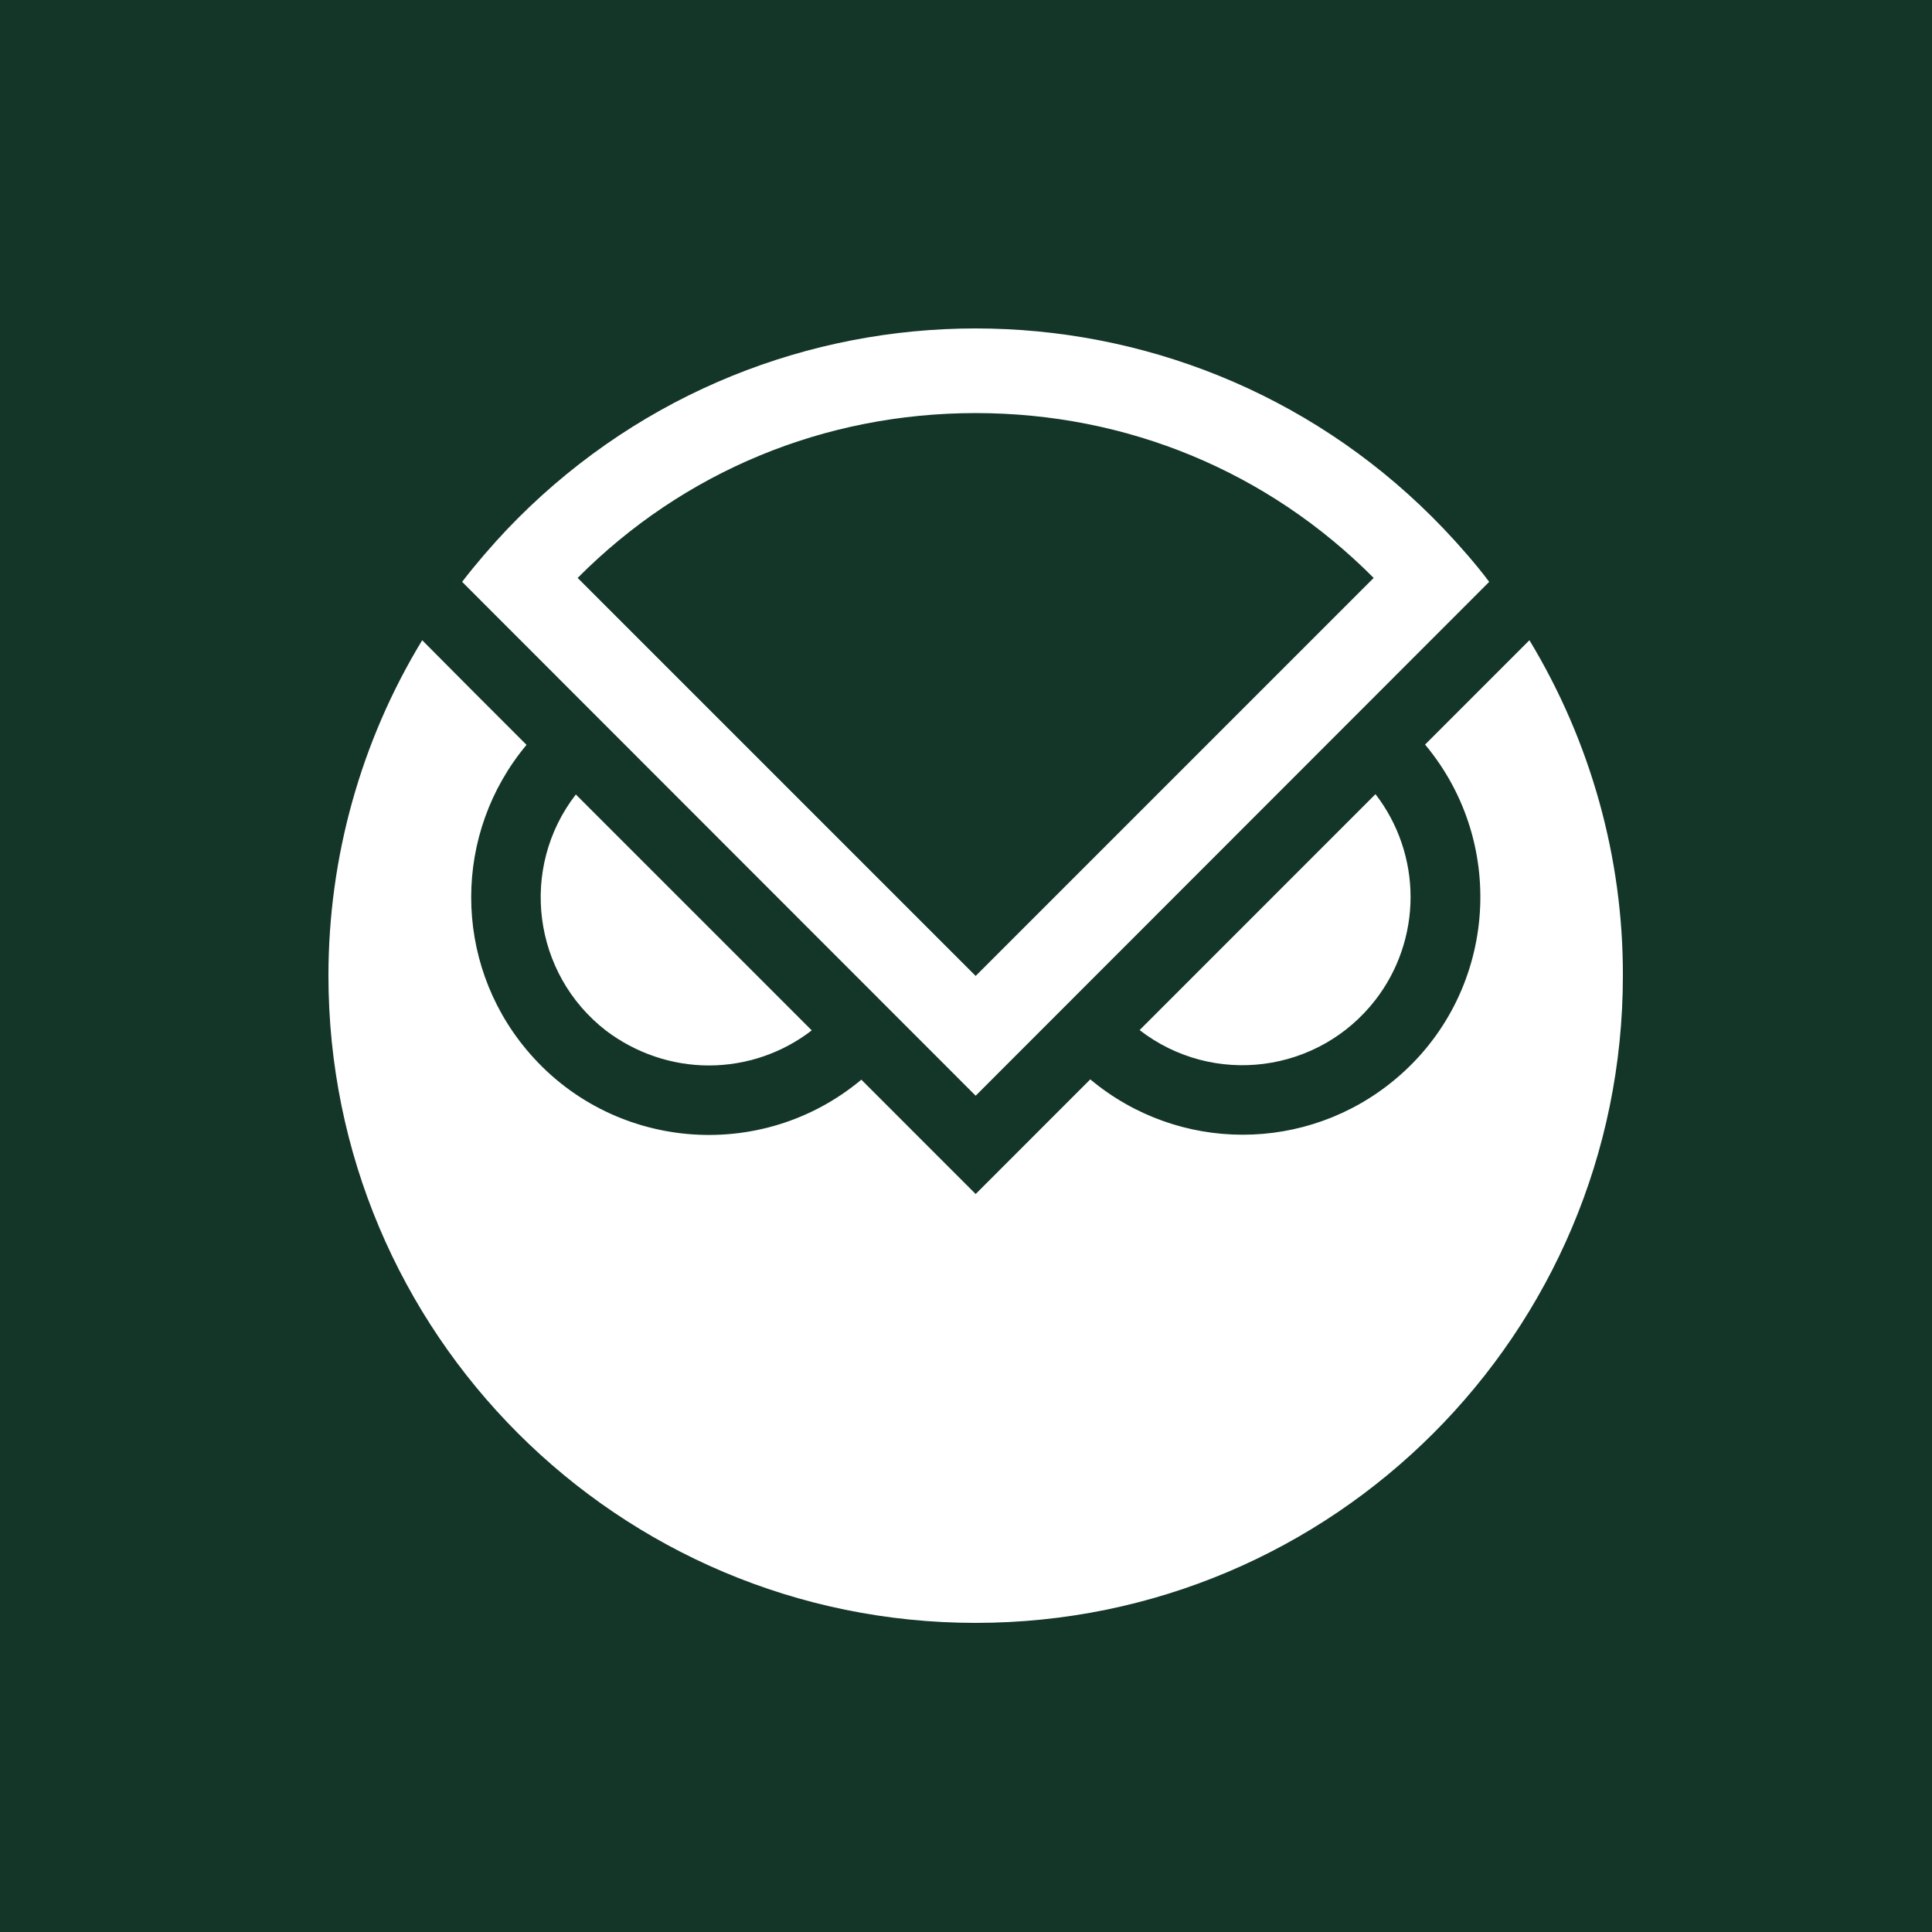 <svg width="100" height="100" viewBox="0 0 100 100" fill="none" xmlns="http://www.w3.org/2000/svg">
<rect x="0" y="0" width="100" height="100" fill="#808080" stroke="none"/>
<g clip-path="url(#clip0_465_51)">
<rect width="100" height="100" fill="#3C9995"/>
<rect width="100" height="100" fill="#133629"/>
<path d="M36.693 55.148C38.618 55.148 40.497 54.507 42.015 53.332L29.805 41.122C26.862 44.926 27.566 50.405 31.37 53.348C32.904 54.507 34.767 55.148 36.693 55.148Z" fill="white"/>
<path d="M73.011 46.429C73.011 44.503 72.369 42.625 71.195 41.106L58.985 53.317C62.789 56.26 68.252 55.555 71.195 51.751C72.369 50.233 73.011 48.354 73.011 46.429Z" fill="white"/>
<path d="M79.163 33.138L73.762 38.539C78.114 43.752 77.425 51.516 72.212 55.868C67.641 59.688 61.004 59.688 56.433 55.868L50.5 61.802L44.583 55.884C39.37 60.236 31.605 59.547 27.253 54.334C23.434 49.763 23.434 43.126 27.253 38.554L24.483 35.783L21.853 33.138C18.675 38.367 17 44.378 17 50.499C17 69.003 31.997 84 50.5 84C69.003 84 84 69.003 84 50.499C84.016 44.378 82.325 38.367 79.163 33.138Z" fill="white"/>
<path d="M74.733 27.377C61.975 13.992 40.779 13.491 27.394 26.25C27.003 26.625 26.627 27.001 26.267 27.377C25.438 28.253 24.655 29.162 23.919 30.116L50.5 56.714L77.081 30.116C76.361 29.162 75.562 28.253 74.733 27.377ZM50.5 21.381C58.327 21.381 65.622 24.402 71.101 29.913L50.5 50.514L29.899 29.913C35.378 24.402 42.673 21.381 50.5 21.381Z" fill="white"/>
</g>
<defs>
<clipPath id="clip0_465_51">
<rect width="100" height="100" fill="white"/>
</clipPath>
</defs>
</svg>
